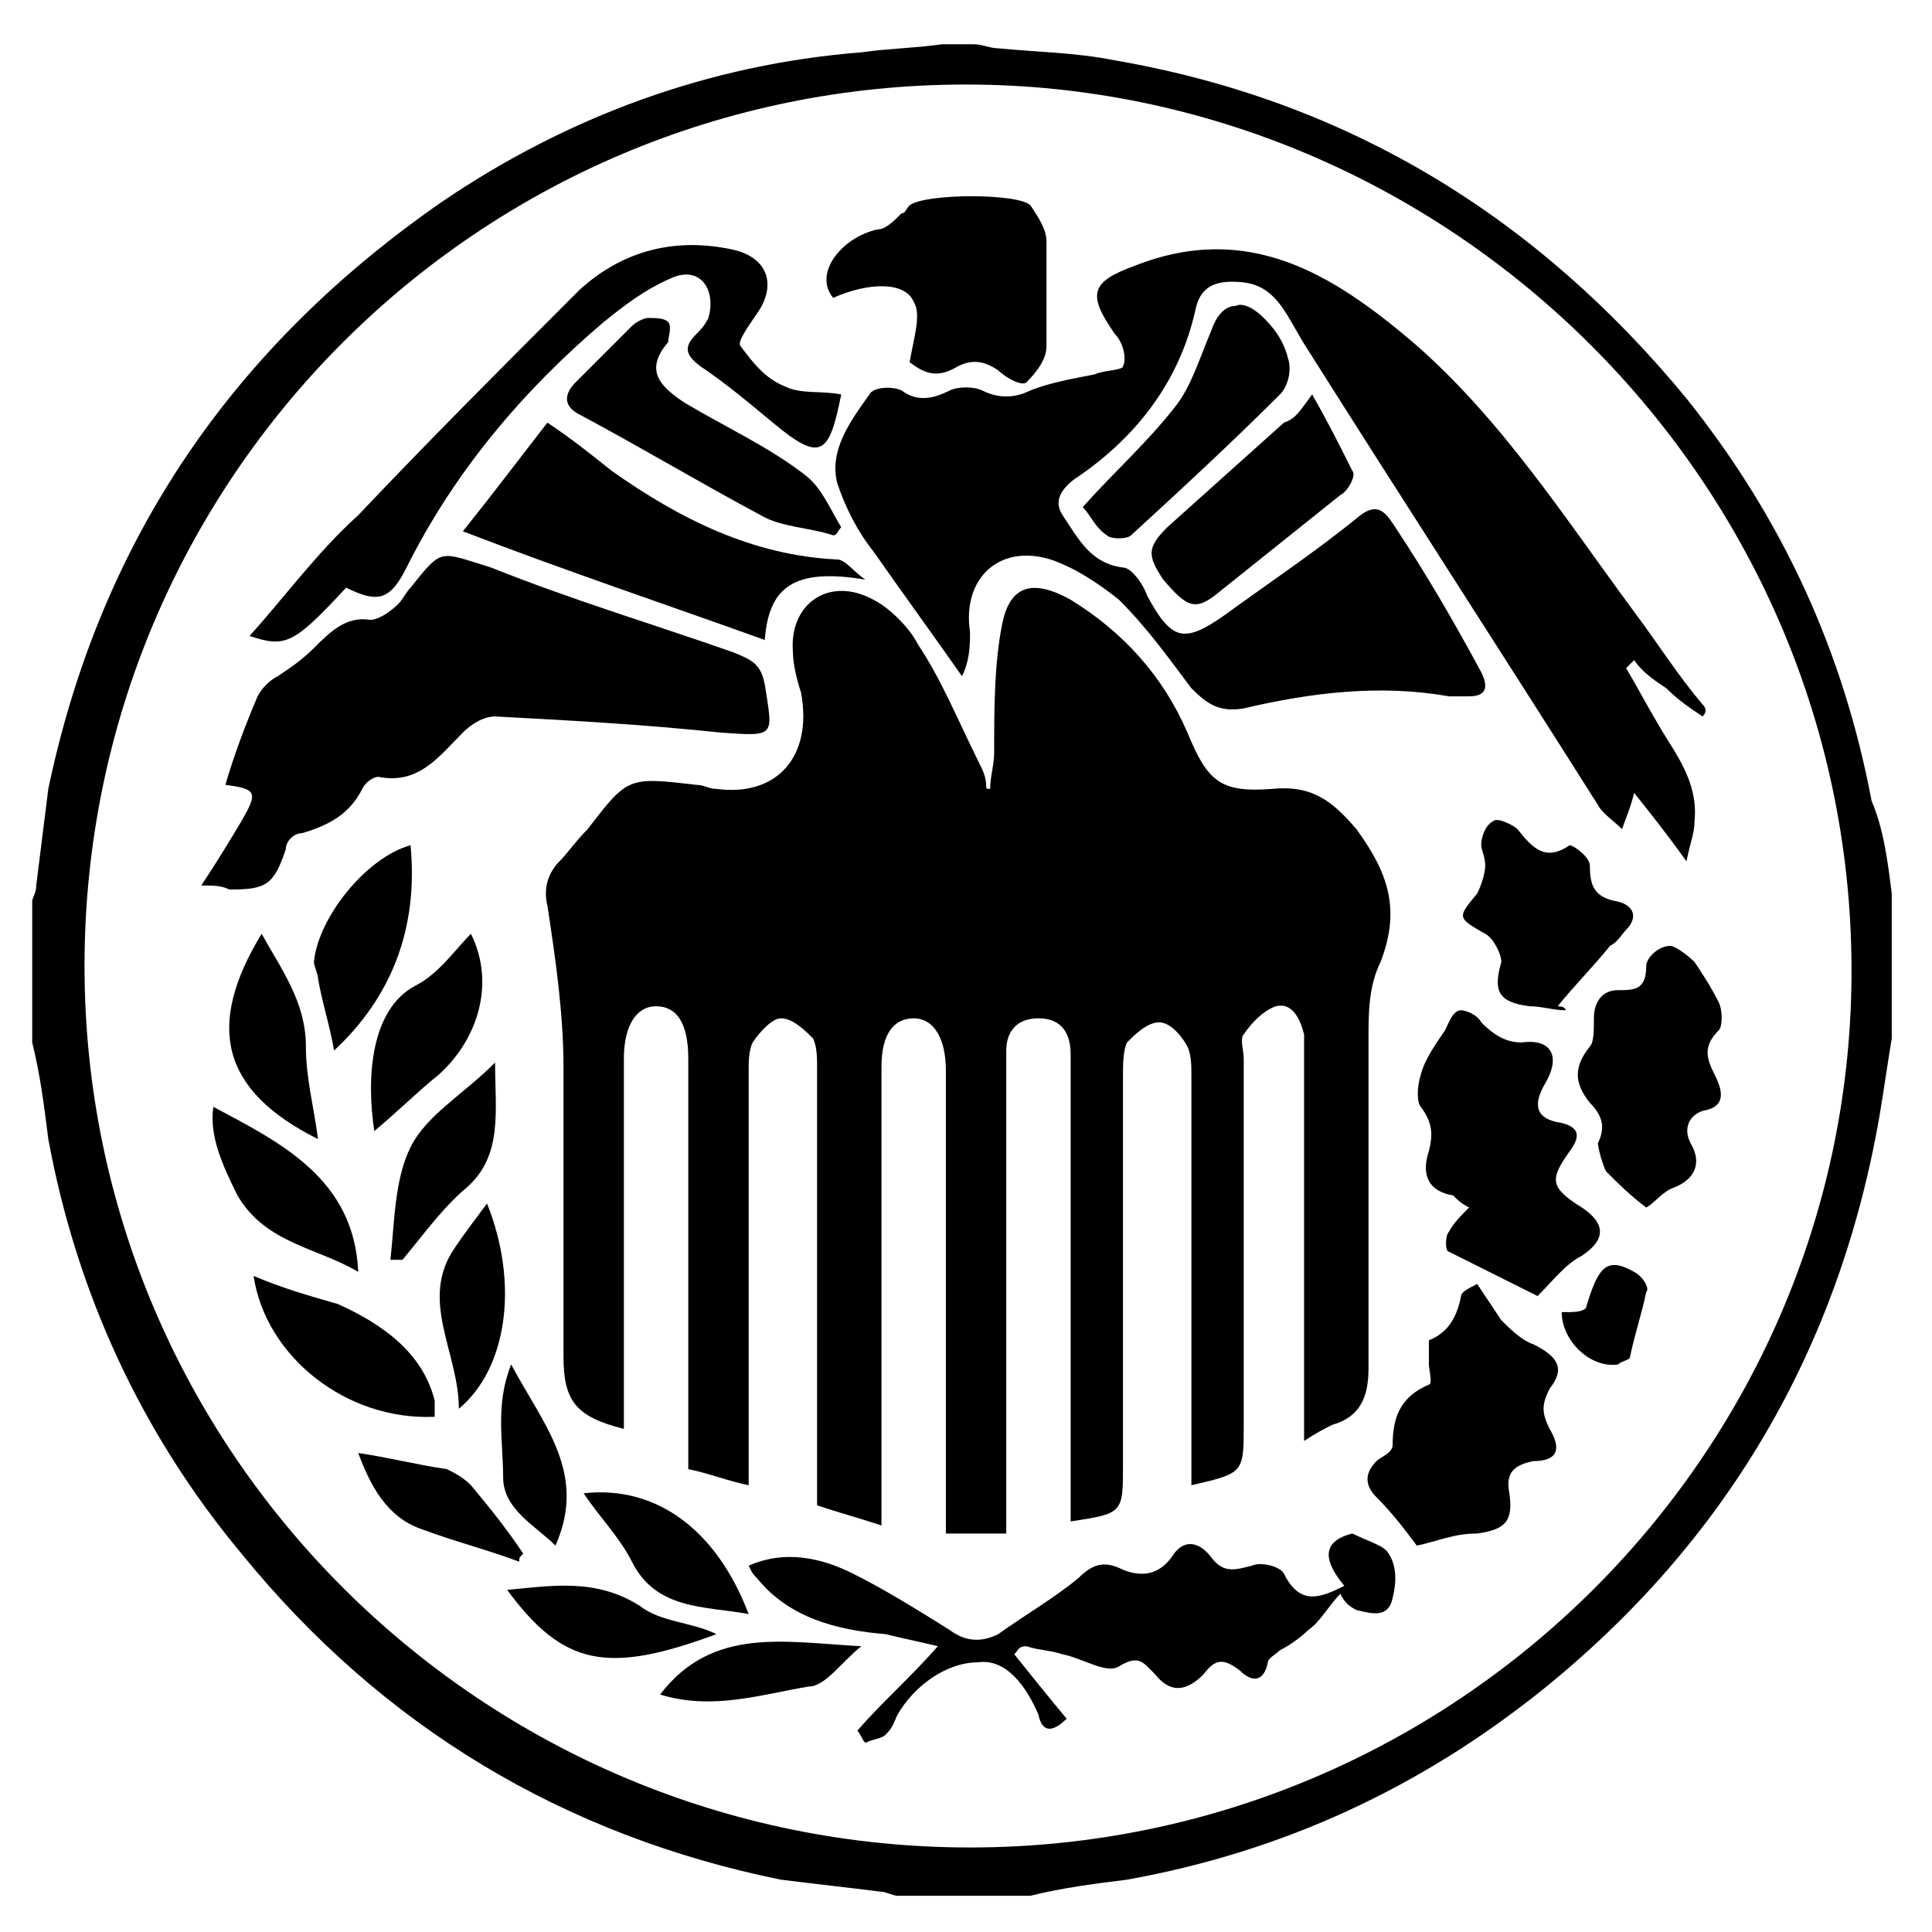 <?xml version="1.0" encoding="utf-8"?>
<!-- Generator: Adobe Illustrator 18.0.0, SVG Export Plug-In . SVG Version: 6.00 Build 0)  -->
<!DOCTYPE svg PUBLIC "-//W3C//DTD SVG 1.1//EN" "http://www.w3.org/Graphics/SVG/1.1/DTD/svg11.dtd">
<svg version="1.1" id="Layer_1" xmlns="http://www.w3.org/2000/svg" xmlns:xlink="http://www.w3.org/1999/xlink" x="0px" y="0px"
	 width="48px" height="48px" viewBox="0 0 48 48" enable-background="new 0 0 48 48" xml:space="preserve">
<g>
	<path fill-rule="evenodd" clip-rule="evenodd" d="M47,22.2c0,1.2,0,2.4,0,3.6c-0.1,0.6-0.2,1.3-0.3,1.9c-1,5.8-3.8,10.6-8.4,14.3
		c-3,2.4-6.4,4-10.3,4.7c-0.8,0.1-1.6,0.2-2.4,0.4c-1.1,0-2.2,0-3.3,0c-0.1,0-0.3-0.1-0.4-0.1c-0.8-0.1-1.7-0.2-2.5-0.3
		c-5.4-1.1-9.9-3.8-13.4-8.1c-2.5-3-4.1-6.5-4.8-10.3c-0.1-0.8-0.2-1.6-0.4-2.4c0-1.1,0-2.3,0-3.5c0-0.1,0.1-0.2,0.1-0.4
		c0.1-0.8,0.2-1.6,0.3-2.4c1.3-6.2,4.6-11,9.8-14.6c3.1-2.1,6.6-3.4,10.4-3.7c0.7-0.1,1.3-0.1,2-0.2c0.3,0,0.5,0,0.8,0
		c0.2,0,0.4,0.1,0.6,0.1c1,0.1,1.9,0.1,2.9,0.3c5.8,1,10.5,3.9,14.2,8.4c2.4,3,3.9,6.3,4.6,10C46.8,20.6,46.9,21.4,47,22.2z M24,2.1
		C11.9,2.1,2.1,11.9,2.1,24c0,12.1,9.9,21.9,22,21.9c12,0,21.8-9.7,21.9-21.6C46.1,12,36,2.1,24,2.1z"/>
</g>
<g>
	<path fill-rule="evenodd" clip-rule="evenodd" d="M24.6,19.6c0-0.3,0.1-0.6,0.1-0.9c0-1.1,0-2.2,0.2-3.2c0.2-1,0.8-1.1,1.7-0.6
		c1.3,0.8,2.3,1.9,2.9,3.3c0.5,1.2,0.8,1.5,2.1,1.4c1-0.1,1.5,0.3,2.1,1c0.8,1.1,1.1,2,0.6,3.3C34,24.5,34,25.2,34,25.8
		c0,2.7,0,5.5,0,8.2c0,0.7-0.2,1.2-0.9,1.4c-0.2,0.1-0.4,0.2-0.7,0.4c0-0.8,0-1.6,0-2.3c0-2.4,0-4.8,0-7.1c0-0.2,0-0.4,0-0.7
		c-0.1-0.4-0.3-0.8-0.7-0.7c-0.3,0.1-0.6,0.4-0.8,0.7c-0.1,0.1,0,0.4,0,0.6c0,3,0,6,0,9.1c0,1.2,0,1.2-1.3,1.5c0-0.2,0-0.5,0-0.7
		c0-3.2,0-6.4,0-9.5c0-0.2,0-0.5-0.1-0.7c-0.1-0.2-0.4-0.6-0.7-0.6c-0.3,0-0.6,0.3-0.8,0.5c-0.1,0.2-0.1,0.6-0.1,0.8
		c0,3.2,0,6.5,0,9.7c0,1.2,0,1.2-1.3,1.4c0-0.4,0-0.7,0-1.1c0-3.3,0-6.6,0-9.9c0-0.2,0-0.4,0-0.6c0-0.5-0.2-0.9-0.8-0.9
		c-0.6,0-0.8,0.4-0.8,0.8c0,0.2,0,0.4,0,0.6c0,3.5,0,7,0,10.5c0,0.3,0,0.6,0,0.9c-0.5,0-1,0-1.5,0c0-0.2,0-0.5,0-0.7
		c0-3.5,0-6.9,0-10.4c0-0.1,0-0.3,0-0.4c0-0.8-0.3-1.3-0.8-1.3c-0.5,0-0.8,0.4-0.8,1.2c0,3.6,0,7.1,0,10.7c0,0.2,0,0.4,0,0.7
		c-0.6-0.2-1-0.3-1.6-0.5c0-0.6,0-1.3,0-1.9c0-3,0-6,0-9c0-0.2,0-0.5-0.1-0.7c-0.2-0.2-0.5-0.5-0.8-0.5c-0.2,0-0.5,0.3-0.7,0.6
		c-0.1,0.2-0.1,0.5-0.1,0.7c0,3.2,0,6.3,0,9.5c0,0.2,0,0.5,0,0.8c-0.5-0.1-1-0.3-1.5-0.4c0-1.7,0-3.5,0-5.2c0-1.7,0-3.3,0-5
		c0-0.9-0.3-1.3-0.8-1.3c-0.5,0-0.8,0.5-0.8,1.3c0,2.8,0,5.6,0,8.5c0,0.2,0,0.5,0,0.7c-1.2-0.3-1.5-0.7-1.5-1.8c0-2.4,0-4.8,0-7.2
		c0-1.3-0.2-2.7-0.4-4c-0.1-0.4,0-0.8,0.3-1.1c0.2-0.2,0.4-0.5,0.7-0.8c1-1.3,1-1.3,2.7-1.1c0.2,0,0.3,0.1,0.5,0.1
		c1.5,0.2,2.4-0.8,2.1-2.4c-0.1-0.3-0.2-0.7-0.2-1c-0.1-1.2,0.9-1.9,2-1.3c0.4,0.2,0.9,0.7,1.1,1.1c0.6,0.9,1,1.9,1.5,2.9
		c0.1,0.2,0.2,0.4,0.2,0.6C24.5,19.6,24.5,19.6,24.6,19.6z"/>
</g>
<g>
	<path fill-rule="evenodd" clip-rule="evenodd" d="M42.3,17.8c-0.3-0.2-0.6-0.4-0.9-0.7c-0.3-0.2-0.6-0.4-0.8-0.7
		c-0.1,0.1-0.1,0.1-0.2,0.2c0.3,0.5,0.5,0.9,0.8,1.4c0.4,0.7,1,1.4,0.9,2.4c0,0.3-0.1,0.5-0.2,1c-0.5-0.7-0.9-1.2-1.3-1.7
		c-0.1,0.4-0.2,0.6-0.3,0.9c-0.2-0.2-0.5-0.4-0.6-0.6c-2.4-3.8-4.8-7.5-7.2-11.3c-0.2-0.3-0.4-0.7-0.6-1C31.5,7.1,31.1,7,30.6,7
		c-0.5,0-0.8,0.2-0.9,0.7c-0.4,1.8-1.5,3.2-3,4.2c-0.4,0.3-0.5,0.6-0.3,0.9c0.4,0.6,0.7,1.2,1.5,1.3c0.2,0,0.5,0.4,0.6,0.7
		c0.6,1.1,0.9,1.2,1.9,0.5c1.1-0.8,2.3-1.6,3.4-2.5c0.4-0.3,0.6-0.1,0.8,0.2c0.8,1.2,1.5,2.4,2.2,3.7c0.2,0.4,0.1,0.6-0.3,0.6
		c-0.1,0-0.3,0-0.5,0c-1.7-0.3-3.4-0.1-5.1,0.3c-0.6,0.1-0.9-0.1-1.3-0.5c-0.6-0.8-1.1-1.5-1.8-2.2c-0.5-0.4-1.1-0.8-1.7-1
		c-1.3-0.4-2.2,0.5-2,1.8c0,0.3,0,0.7-0.2,1.1c-0.7-1-1.5-2.1-2.2-3.1c-0.4-0.5-0.7-1.1-0.9-1.7c-0.2-0.8,0.3-1.5,0.8-2.2
		c0.1-0.2,0.6-0.2,0.8-0.1c0.4,0.3,0.8,0.2,1.2,0c0.2-0.1,0.6-0.1,0.8,0c0.4,0.2,0.8,0.2,1.2,0c0.5-0.2,1.1-0.3,1.6-0.4
		c0.2-0.1,0.7-0.1,0.7-0.2c0.1-0.2,0-0.6-0.2-0.8c-0.7-1-0.6-1.3,0.5-1.7c2.8-1.1,4.9,0.2,6.9,1.9c2.2,1.9,3.8,4.4,5.5,6.7
		c0.6,0.8,1.1,1.6,1.7,2.3C42.4,17.6,42.4,17.7,42.3,17.8z"/>
</g>
<g>
	<path fill-rule="evenodd" clip-rule="evenodd" d="M5,22c0.4-0.6,0.7-1.1,1-1.6c0.4-0.7,0.4-0.8-0.4-0.9c0.2-0.7,0.5-1.5,0.8-2.2
		c0.1-0.2,0.3-0.4,0.5-0.5c0.3-0.2,0.6-0.4,0.9-0.7c0.4-0.4,0.8-0.8,1.4-0.7c0.2,0,0.5-0.2,0.7-0.4c0.1-0.1,0.2-0.3,0.3-0.4
		c0.8-1,0.7-0.9,2-0.5c2,0.8,4,1.4,6,2.1c0.5,0.2,0.7,0.3,0.8,0.8c0.2,1.3,0.3,1.3-1.1,1.2c-1.9-0.2-3.7-0.3-5.6-0.4
		c-0.3,0-0.6,0.2-0.8,0.4c-0.6,0.6-1.1,1.3-2.1,1.1c-0.1,0-0.3,0.1-0.4,0.3c-0.3,0.6-0.8,0.9-1.5,1.1c-0.2,0-0.4,0.2-0.4,0.4
		c-0.3,0.9-0.5,1-1.4,1C5.5,22,5.3,22,5,22z"/>
</g>
<g>
	<path fill-rule="evenodd" clip-rule="evenodd" d="M25.2,41.1c0.4,0.5,0.8,1,1.3,1.6c-0.3,0.3-0.6,0.4-0.7-0.1
		c-0.3-0.7-0.8-1.4-1.5-1.3c-0.8,0-1.6,0.6-2,1.3c-0.1,0.2-0.1,0.3-0.3,0.5c-0.1,0.1-0.3,0.1-0.5,0.2c-0.1-0.1-0.1-0.2-0.2-0.3
		c0.6-0.7,1.3-1.3,2-2.1c-0.4-0.1-0.9-0.2-1.3-0.3c-1.2-0.1-2.4-0.4-3.2-1.4c-0.1-0.1-0.1-0.1-0.2-0.3c0.9-0.4,1.8-0.2,2.6,0.2
		c0.8,0.4,1.6,0.9,2.4,1.4c0.4,0.3,0.8,0.3,1.2,0.1c0.7-0.5,1.4-0.9,2-1.4c0.4-0.4,0.7-0.4,1.1-0.2c0.5,0.2,0.9,0.1,1.2-0.3
		c0.3-0.5,0.7-0.4,1,0c0.3,0.4,0.6,0.3,1,0.2c0.2-0.1,0.7,0,0.8,0.2c0.4,0.8,0.9,0.6,1.5,0.3c-0.5-0.6-0.6-1.1,0.2-1.3
		c0.4,0.2,0.8,0.3,0.9,0.5c0.2,0.3,0.2,0.7,0.1,1.1c-0.1,0.5-0.5,0.4-0.9,0.3c-0.2-0.1-0.3-0.2-0.4-0.4c-0.3,0.3-0.5,0.7-0.8,0.9
		c-0.2,0.2-0.5,0.4-0.7,0.5c-0.1,0.1-0.3,0.2-0.3,0.3c-0.1,0.5-0.4,0.5-0.7,0.2c-0.4-0.3-0.6-0.3-0.9,0.1c-0.4,0.4-0.8,0.5-1.2,0
		c-0.3-0.3-0.4-0.5-0.9-0.2c-0.3,0.2-0.9-0.2-1.4-0.3c-0.3-0.1-0.6-0.1-0.9-0.2C25.3,40.9,25.3,41,25.2,41.1z"/>
</g>
<g>
	<path fill-rule="evenodd" clip-rule="evenodd" d="M8.6,14.6c-1.3,1.4-1.5,1.5-2.4,1.2c0.9-1,1.7-2.1,2.7-3c1.8-1.9,3.6-3.7,5.5-5.6
		c1.1-1,2.4-1.3,3.8-1c0.9,0.2,1.1,0.9,0.6,1.6c-0.2,0.3-0.5,0.7-0.4,0.8c0.3,0.4,0.6,0.8,1.1,1c0.4,0.2,0.9,0.1,1.4,0.2
		c0,0,0,0,0,0c-0.3,1.5-0.5,1.7-1.7,0.7c-0.6-0.5-1.2-1-1.8-1.4c-0.4-0.3-0.4-0.5-0.1-0.8c0.1-0.1,0.2-0.2,0.3-0.4
		c0.2-0.7-0.2-1.3-0.9-1C16,7.2,15.5,7.6,15,8c-2,1.7-3.7,3.7-4.9,6.1C9.7,14.9,9.4,15,8.6,14.6z"/>
</g>
<g>
	<path fill-rule="evenodd" clip-rule="evenodd" d="M38.2,32.2c-0.6-0.3-1.4-0.7-2.2-1.1c-0.1,0-0.1-0.4,0-0.5
		c0.1-0.2,0.3-0.4,0.5-0.6c-0.2-0.1-0.3-0.2-0.4-0.3c-0.6-0.1-0.8-0.5-0.6-1.1c0.1-0.4,0.1-0.7-0.2-1.1c-0.1-0.1-0.1-0.5,0-0.8
		c0.1-0.4,0.4-0.8,0.6-1.1c0.1-0.2,0.2-0.5,0.4-0.5c0.1,0,0.4,0.1,0.5,0.3c0.3,0.3,0.6,0.5,1,0.5c0.7-0.1,1,0.3,0.6,1
		c-0.3,0.5-0.3,0.9,0.4,1c0.4,0.1,0.5,0.3,0.2,0.7c-0.5,0.7-0.5,0.9,0.3,1.4c0.6,0.4,0.6,0.8,0,1.2C38.9,31.4,38.6,31.8,38.2,32.2z"
		/>
</g>
<g>
	<path fill-rule="evenodd" clip-rule="evenodd" d="M21.5,14.4c-1.8-0.3-2.4,0.2-2.5,1.5c-2.5-0.9-4.9-1.7-7.5-2.7
		c0.8-1,1.4-1.8,2.1-2.7c0.6,0.4,1.1,0.8,1.6,1.2c1.7,1.2,3.5,2.1,5.6,2.2C21,13.9,21.2,14.2,21.5,14.4z"/>
</g>
<g>
	<path fill-rule="evenodd" clip-rule="evenodd" d="M35.2,38.4c-0.3-0.4-0.6-0.8-1-1.2c-0.3-0.3-0.3-0.6,0-0.9
		c0.1-0.1,0.4-0.2,0.4-0.4c0-0.7,0.2-1.2,0.9-1.5c0.1,0,0-0.4,0-0.5c0-0.2,0-0.5,0-0.6c0.5-0.2,0.7-0.6,0.8-1.1
		c0-0.1,0.2-0.2,0.4-0.3c0.2,0.3,0.4,0.6,0.6,0.9c0.2,0.2,0.5,0.5,0.8,0.6c0.6,0.3,0.8,0.6,0.4,1.1c-0.2,0.4-0.2,0.6,0,1
		c0.3,0.5,0.2,0.8-0.4,0.8c-0.5,0.1-0.7,0.3-0.6,0.8c0.1,0.7-0.1,0.9-0.8,1C36.1,38.1,35.7,38.3,35.2,38.4z"/>
</g>
<g>
	<path fill-rule="evenodd" clip-rule="evenodd" d="M22.6,9c0.1-0.6,0.3-1.2,0.1-1.5c-0.2-0.5-1.1-0.5-2-0.1
		c-0.5-0.6,0.2-1.5,1.1-1.7c0.2,0,0.4-0.2,0.6-0.4c0.1,0,0.1-0.1,0.2-0.2c0.4-0.3,2.7-0.3,3,0C25.8,5.4,26,5.7,26,6
		C26,6.9,26,7.7,26,8.6c0,0.3-0.2,0.6-0.5,0.9c-0.1,0.1-0.5-0.1-0.7-0.3c-0.3-0.2-0.6-0.3-1-0.1C23.3,9.4,23,9.3,22.6,9z"/>
</g>
<g>
	<path fill-rule="evenodd" clip-rule="evenodd" d="M40.9,30c-0.4-0.3-0.7-0.6-1-0.9c-0.1-0.2-0.2-0.6-0.2-0.7c0.2-0.4,0.1-0.7-0.2-1
		c-0.4-0.5-0.4-0.9,0-1.4c0.1-0.1,0.1-0.4,0.1-0.7c0-0.4,0.2-0.7,0.6-0.7c0.4,0,0.7,0,0.7-0.6c0-0.2,0.3-0.5,0.6-0.5
		c0.1,0,0.4,0.2,0.6,0.4c0.2,0.3,0.4,0.6,0.6,1c0.1,0.2,0.1,0.6,0,0.7c-0.4,0.4-0.3,0.7-0.1,1.1c0.2,0.4,0.3,0.8-0.3,0.9
		C42,27.7,41.8,28,42,28.4c0.3,0.5,0.1,0.9-0.4,1.1C41.3,29.6,41.1,29.9,40.9,30z"/>
</g>
<g>
	<path fill-rule="evenodd" clip-rule="evenodd" d="M20.7,13.3c-0.6-0.2-1.3-0.2-1.8-0.5c-1.5-0.8-3-1.7-4.5-2.5
		c-0.4-0.2-0.4-0.5-0.1-0.8c0.5-0.5,0.9-0.9,1.4-1.4c0.1-0.1,0.3-0.2,0.4-0.2c0.2,0,0.4,0,0.5,0.1c0.1,0.1,0,0.4,0,0.5
		C16,9.2,16.4,9.6,17,10c1,0.6,2.1,1.1,3,1.8c0.4,0.3,0.6,0.8,0.9,1.3C20.8,13.2,20.8,13.3,20.7,13.3z"/>
</g>
<g>
	<path fill-rule="evenodd" clip-rule="evenodd" d="M32.6,9.8c0.4,0.7,0.7,1.3,1,1.9c0.1,0.1-0.1,0.5-0.3,0.6c-1,0.8-2,1.6-3,2.4
		c-0.6,0.5-0.8,0.4-1.4-0.3c-0.4-0.6-0.4-0.8,0.1-1.3c1-0.9,1.9-1.7,2.9-2.6C32.2,10.4,32.3,10.2,32.6,9.8z"/>
</g>
<g>
	<path fill-rule="evenodd" clip-rule="evenodd" d="M38.9,25.1c-0.3,0-0.6-0.1-0.9-0.1c-0.8-0.1-0.9-0.4-0.7-1.1
		c0-0.2-0.2-0.6-0.4-0.7c-0.7-0.4-0.7-0.4-0.2-1c0.1-0.2,0.2-0.5,0.2-0.7c0-0.2-0.1-0.4-0.1-0.5c0-0.2,0.1-0.5,0.3-0.6
		c0.1-0.1,0.5,0.1,0.6,0.2c0.4,0.5,0.7,0.8,1.3,0.4c0.1,0,0.5,0.3,0.5,0.5c0,0.5,0.1,0.8,0.7,0.9c0.4,0.1,0.5,0.4,0.2,0.7
		c-0.1,0.1-0.2,0.3-0.4,0.4c-0.4,0.5-0.9,1-1.3,1.5C38.9,25,38.9,25.1,38.9,25.1z"/>
</g>
<g>
	<path fill-rule="evenodd" clip-rule="evenodd" d="M26.9,12.6c0.8-0.9,1.6-1.6,2.3-2.5c0.4-0.5,0.6-1.2,0.9-1.9
		c0.1-0.3,0.3-0.6,0.6-0.6c0.2-0.1,0.5,0.1,0.7,0.3c0.3,0.3,0.5,0.6,0.6,1c0.1,0.3,0,0.7-0.2,0.9c-1.2,1.2-2.5,2.4-3.7,3.5
		c-0.1,0.1-0.5,0.1-0.6,0C27.2,13.1,27.1,12.8,26.9,12.6z"/>
</g>
<g>
	<path fill-rule="evenodd" clip-rule="evenodd" d="M6.3,31.7c0.7,0.3,1.4,0.5,2.1,0.7c1.1,0.5,2.1,1.2,2.4,2.4c0,0.1,0,0.3,0,0.4
		C8.6,35.3,6.6,33.7,6.3,31.7z"/>
</g>
<g>
	<path fill-rule="evenodd" clip-rule="evenodd" d="M9.3,28.1c-0.2-1.3-0.1-3,1-3.6c0.6-0.3,1-0.9,1.4-1.3c0.6,1.2,0.2,2.6-0.8,3.5
		C10.4,27.1,9.9,27.6,9.3,28.1z"/>
</g>
<g>
	<path fill-rule="evenodd" clip-rule="evenodd" d="M8.3,26.1c-0.1-0.6-0.3-1.2-0.4-1.8c0-0.1-0.1-0.3-0.1-0.4
		c0.1-1.1,1.3-2.6,2.4-2.9C10.4,23.1,9.7,24.8,8.3,26.1z"/>
</g>
<g>
	<path fill-rule="evenodd" clip-rule="evenodd" d="M7.9,28.3c-2.4-1.2-2.8-2.8-1.4-5.1C7,24.1,7.6,24.9,7.6,26
		C7.6,26.8,7.8,27.5,7.9,28.3z"/>
</g>
<g>
	<path fill-rule="evenodd" clip-rule="evenodd" d="M5.3,27.5c1.7,0.9,3.5,1.8,3.6,4.1c-1-0.6-2.3-0.7-3-1.9
		C5.5,28.9,5.2,28.2,5.3,27.5z"/>
</g>
<g>
	<path fill-rule="evenodd" clip-rule="evenodd" d="M9.7,31.3c0.1-0.9,0.1-2,0.5-2.8c0.4-0.8,1.3-1.3,2.1-2.1c0,1.2,0.2,2.3-0.7,3.1
		c-0.6,0.5-1.1,1.2-1.6,1.8C9.9,31.3,9.8,31.3,9.7,31.3z"/>
</g>
<g>
	<path fill-rule="evenodd" clip-rule="evenodd" d="M14.5,37.1c1.8-0.2,3.3,0.9,4.1,3c-1.1-0.2-2.3-0.1-2.9-1.3
		C15.4,38.2,14.9,37.7,14.5,37.1z"/>
</g>
<g>
	<path fill-rule="evenodd" clip-rule="evenodd" d="M12.1,29.9c0.8,2,0.5,4.1-0.7,5.1c0-1.4-1-2.7-0.1-4
		C11.5,30.7,11.8,30.3,12.1,29.9z"/>
</g>
<g>
	<path fill-rule="evenodd" clip-rule="evenodd" d="M12.6,39.5c1.1-0.1,2.2-0.3,3.3,0.4c0.5,0.4,1.3,0.4,1.9,0.7
		C15.1,41.6,14,41.4,12.6,39.5z"/>
</g>
<g>
	<path fill-rule="evenodd" clip-rule="evenodd" d="M12.9,38.8c-0.8-0.3-1.6-0.5-2.4-0.8c-0.9-0.3-1.3-1.1-1.6-1.9
		c0.7,0.1,1.5,0.3,2.2,0.4c0.2,0.1,0.4,0.2,0.6,0.4c0.5,0.6,0.9,1.1,1.3,1.7C12.9,38.7,12.9,38.7,12.9,38.8z"/>
</g>
<g>
	<path fill-rule="evenodd" clip-rule="evenodd" d="M21.4,40.9c-0.5,0.4-0.9,1-1.3,1c-1.2,0.2-2.4,0.6-3.7,0.2
		C17.7,40.4,19.5,40.8,21.4,40.9z"/>
</g>
<g>
	<path fill-rule="evenodd" clip-rule="evenodd" d="M12.7,33.9c0.8,1.5,1.9,2.7,1.1,4.5c-0.5-0.5-1.3-0.9-1.3-1.7
		C12.5,35.8,12.3,34.9,12.7,33.9z"/>
</g>
<g>
	<path fill-rule="evenodd" clip-rule="evenodd" d="M39.4,32.5c0.3-1,0.5-1.3,1.2-0.9c0.2,0.1,0.4,0.4,0.3,0.5
		c-0.1,0.5-0.3,1.1-0.4,1.6c0,0.1-0.2,0.1-0.3,0.2c-0.7,0.1-1.4-0.6-1.4-1.3C39.1,32.6,39.3,32.6,39.4,32.5z"/>
</g>
</svg>
